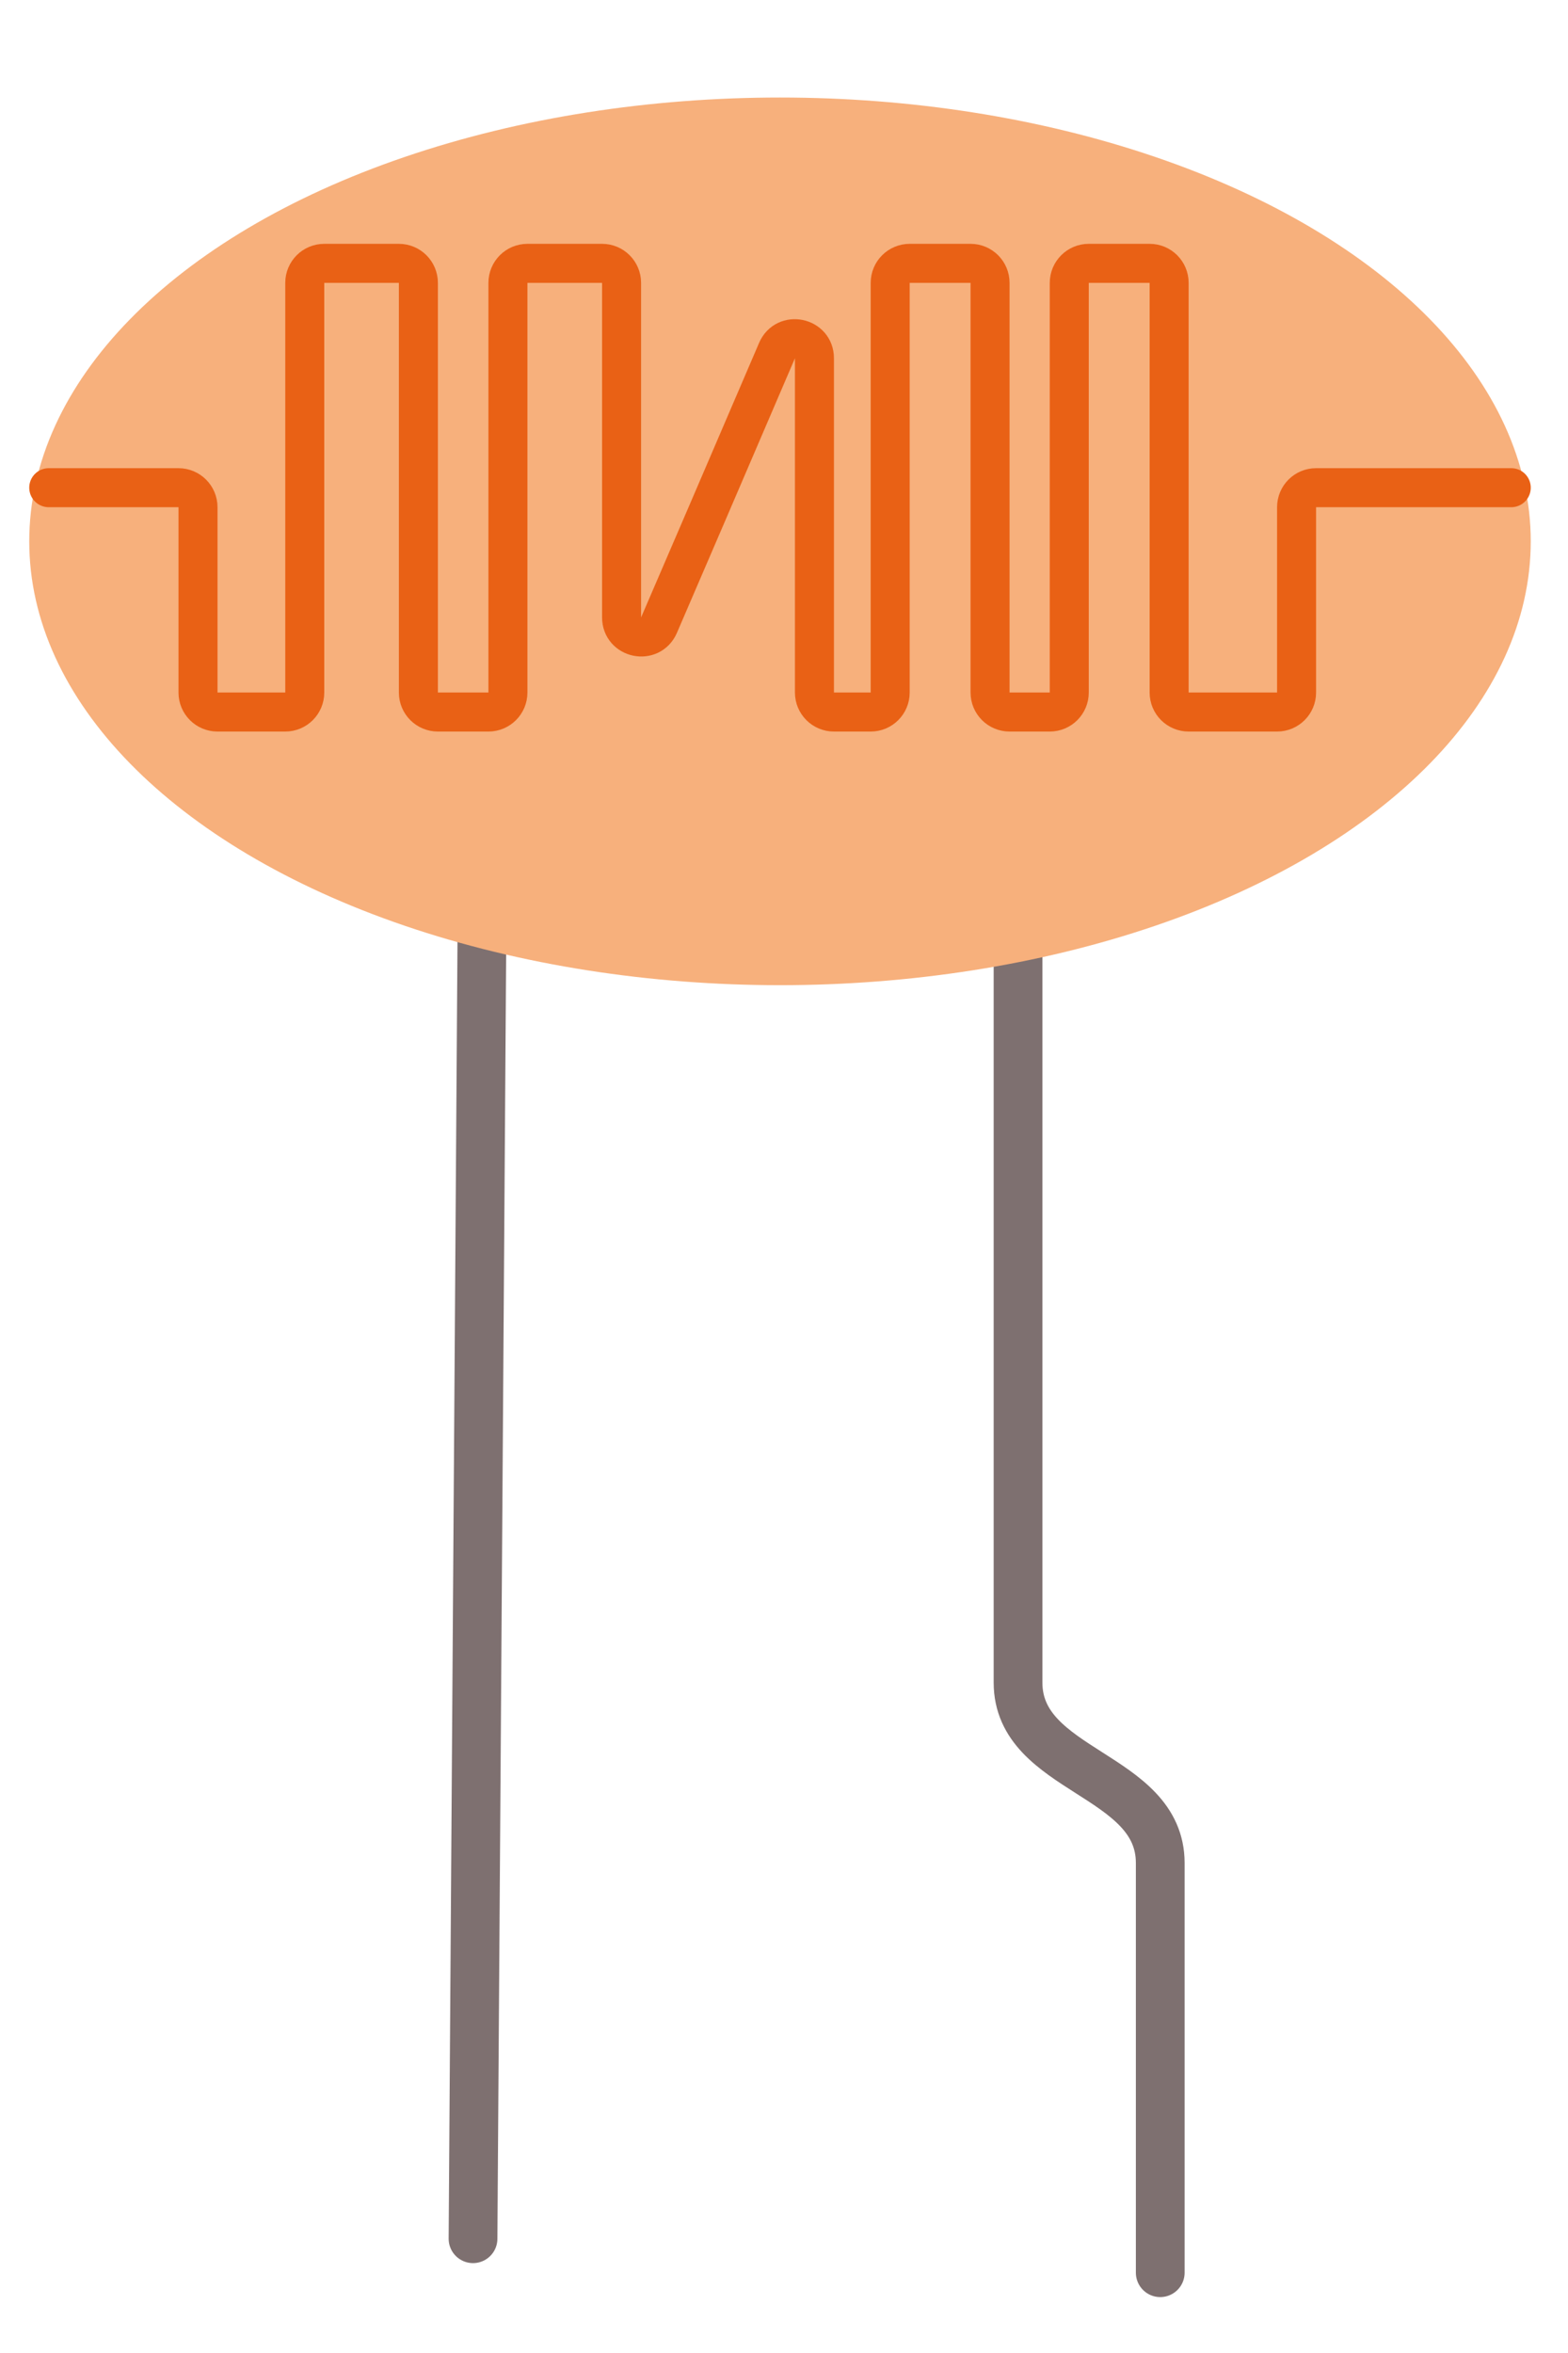 <svg width="58" height="87" viewBox="0 0 58 87" fill="none" xmlns="http://www.w3.org/2000/svg">
<path d="M37.657 30.655C37.657 30.655 37.657 50.851 37.657 62.212C37.657 65.53 42.917 65.566 42.917 68.884C42.917 74.474 42.917 84.031 42.917 84.031" stroke="#7E7070" stroke-width="1.803" stroke-linecap="round"/>
<line x1="17.846" y1="31.563" x2="17.497" y2="82.775" stroke="#7E7070" stroke-width="1.803" stroke-linecap="round"/>
<g filter="url(#filter0_d_341_510)">
<ellipse cx="28.852" cy="18.573" rx="27.77" ry="16.41" fill="#F7B07C"/>
</g>
<path d="M1.803 18.032L6.602 18.032C7.001 18.032 7.324 18.355 7.324 18.754L7.324 25.606C7.324 26.004 7.647 26.327 8.045 26.327L10.551 26.327C10.95 26.327 11.273 26.004 11.273 25.606L11.273 10.459C11.273 10.06 11.596 9.737 11.994 9.737L14.755 9.737C15.153 9.737 15.476 10.06 15.476 10.459L15.476 25.606C15.476 26.004 15.799 26.327 16.198 26.327L18.067 26.327C18.465 26.327 18.788 26.004 18.788 25.606L18.788 10.459C18.788 10.06 19.111 9.737 19.51 9.737L22.271 9.737C22.669 9.737 22.992 10.06 22.992 10.459L22.992 22.829C22.992 23.613 24.066 23.835 24.376 23.115L26.177 18.934L28.742 12.961C29.051 12.24 30.126 12.461 30.126 13.245L30.126 25.606C30.126 26.004 30.449 26.327 30.847 26.327L32.207 26.327C32.605 26.327 32.928 26.004 32.928 25.606L32.928 10.459C32.928 10.06 33.251 9.737 33.65 9.737L35.901 9.737C36.299 9.737 36.622 10.06 36.622 10.459L36.622 25.606C36.622 26.004 36.945 26.327 37.344 26.327L38.831 26.327C39.229 26.327 39.552 26.004 39.552 25.606L39.552 10.459C39.552 10.06 39.875 9.737 40.273 9.737L42.525 9.737C42.923 9.737 43.246 10.06 43.246 10.459L43.246 25.606C43.246 26.004 43.569 26.327 43.968 26.327L47.238 26.327C47.637 26.327 47.96 26.004 47.96 25.606L47.96 18.754C47.96 18.355 48.282 18.032 48.681 18.032L55.901 18.032" stroke="#E96115" stroke-width="1.443" stroke-linecap="round"/>
<defs>
<filter id="filter0_d_341_510" x="1.082" y="2.164" width="55.54" height="34.262" filterUnits="userSpaceOnUse" color-interpolation-filters="sRGB">
<feFlood flood-opacity="0" result="BackgroundImageFix"/>
<feColorMatrix in="SourceAlpha" type="matrix" values="0 0 0 0 0 0 0 0 0 0 0 0 0 0 0 0 0 0 127 0" result="hardAlpha"/>
<feOffset dy="1.443"/>
<feComposite in2="hardAlpha" operator="out"/>
<feColorMatrix type="matrix" values="0 0 0 0 0.667 0 0 0 0 0.27 0 0 0 0 0.1 0 0 0 1 0"/>
<feBlend mode="normal" in2="BackgroundImageFix" result="effect1_dropShadow_341_510"/>
<feBlend mode="normal" in="SourceGraphic" in2="effect1_dropShadow_341_510" result="shape"/>
</filter>
</defs>
</svg>
